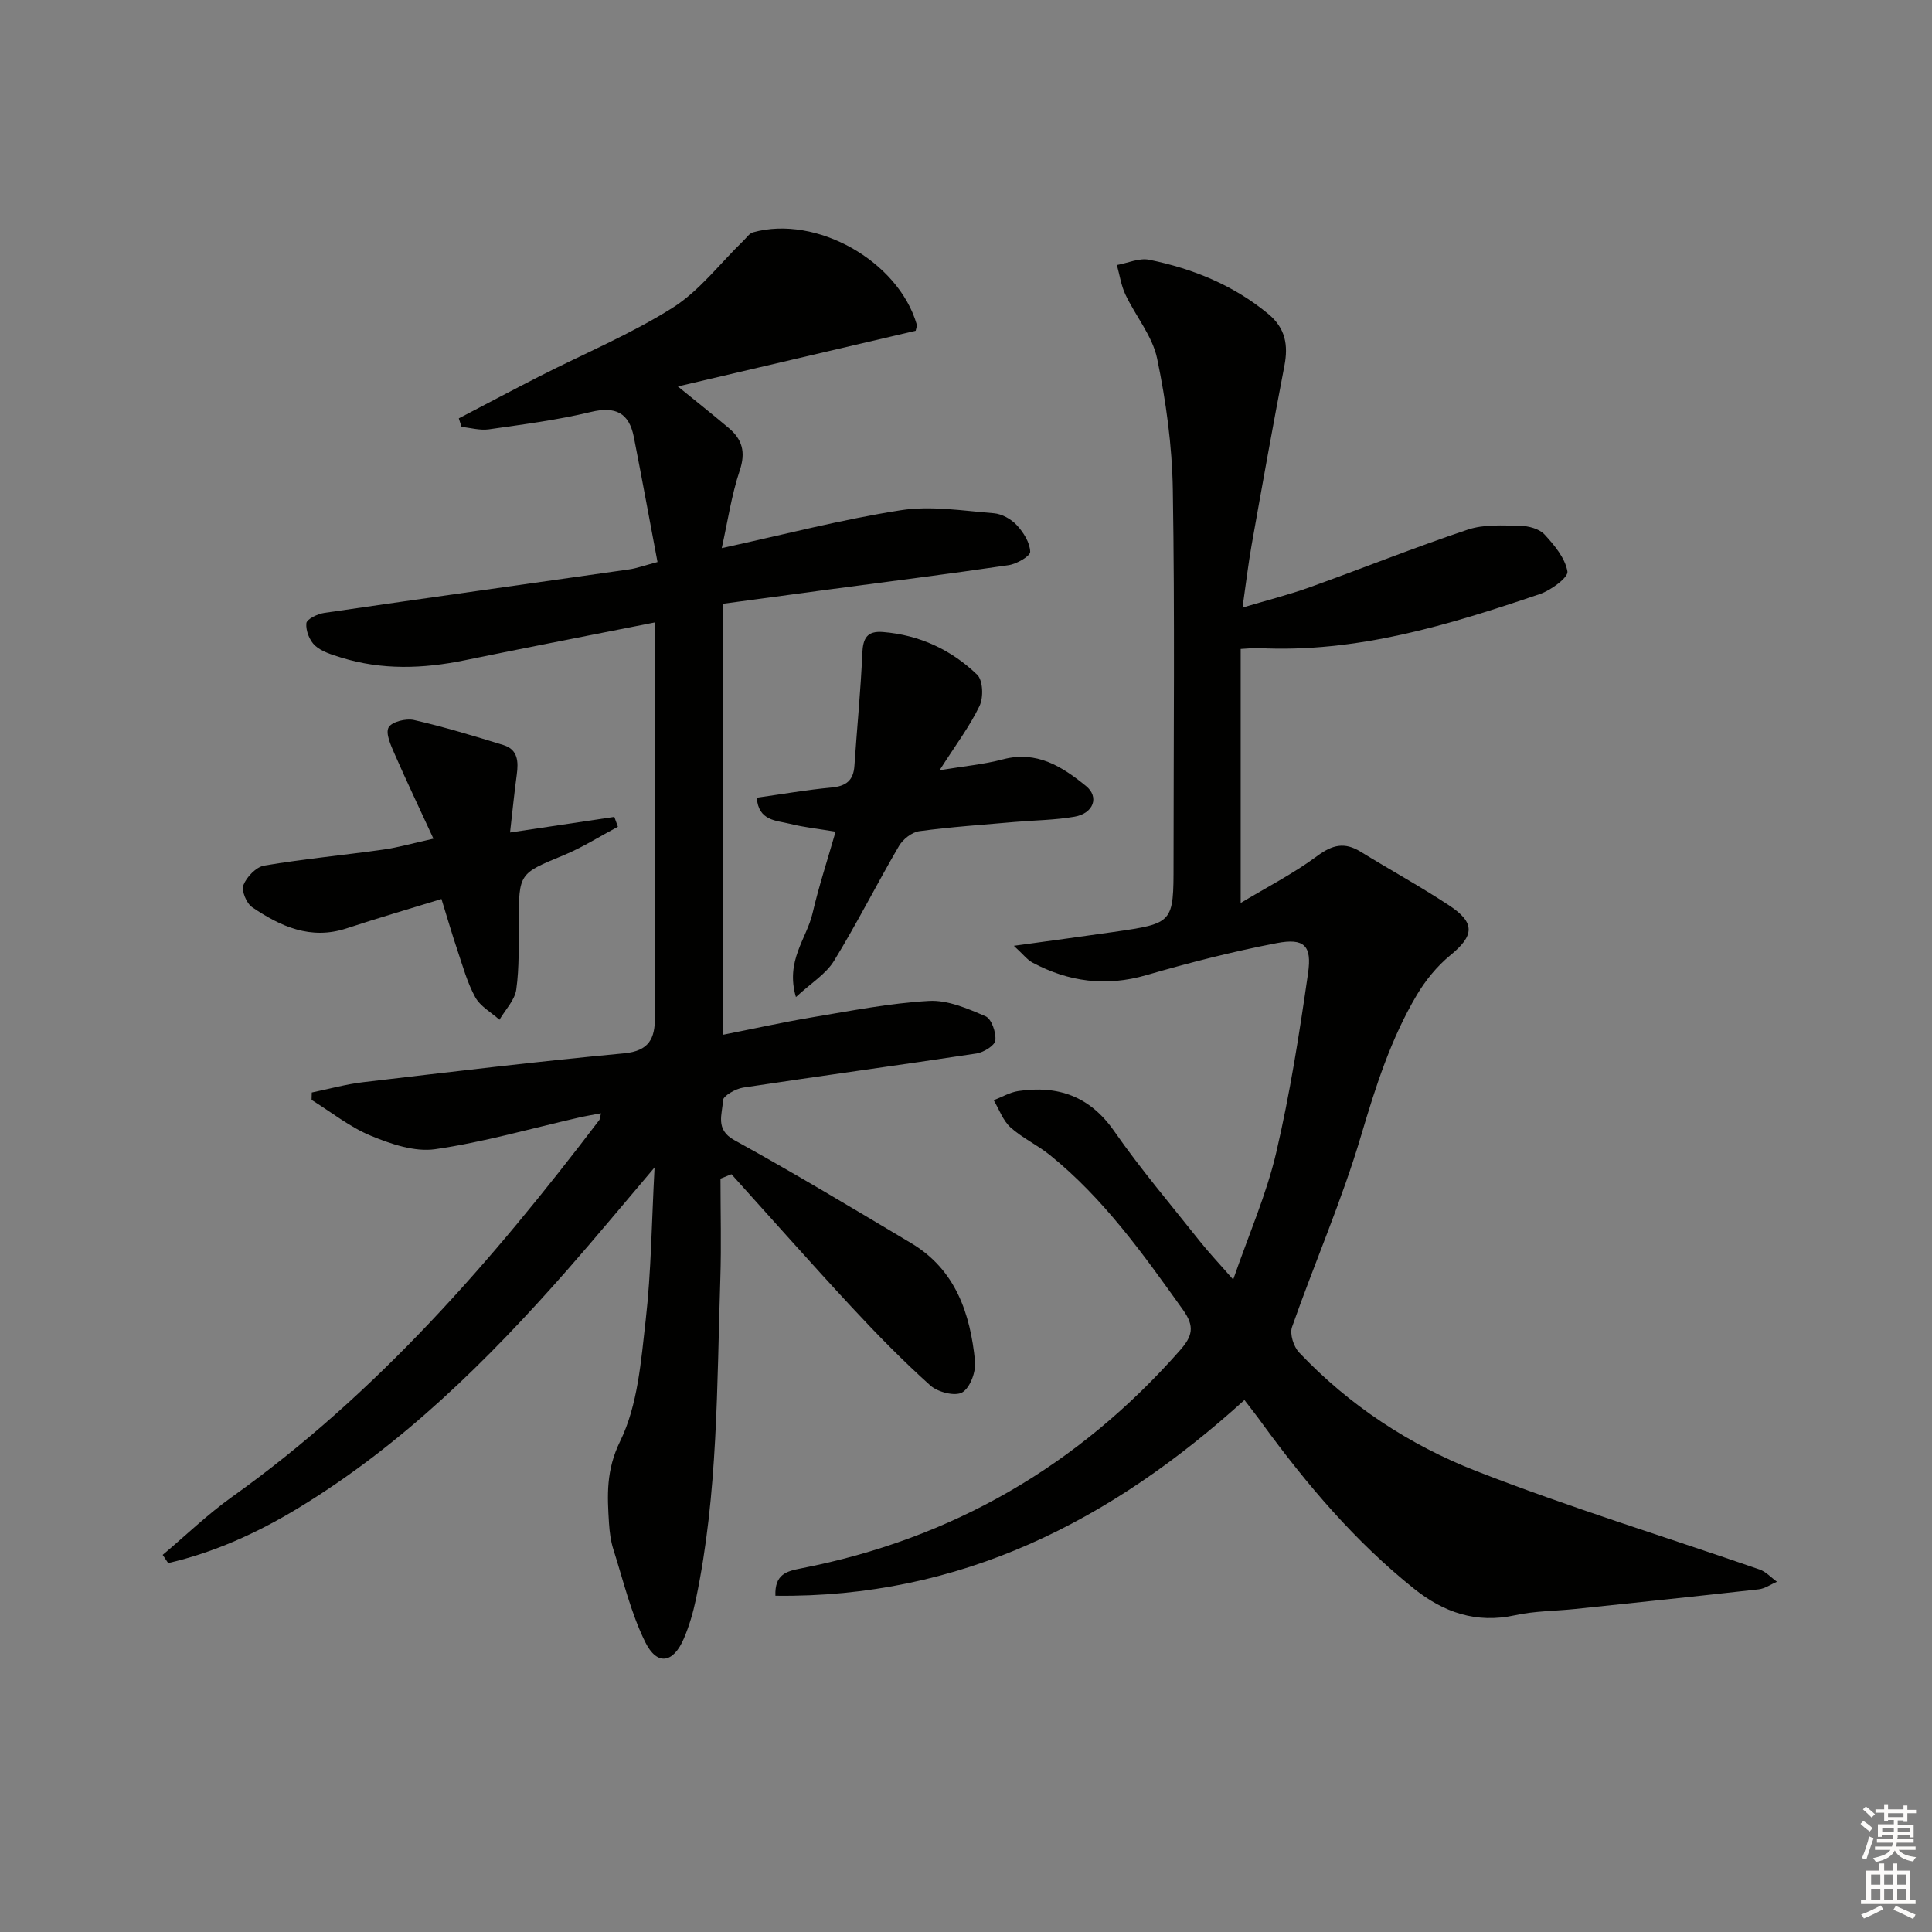 <svg enable-background="new 0 0 400 400" viewBox="0 0 400 400" xmlns="http://www.w3.org/2000/svg"><rect x="0" y="0" width="400" height="400" fill="#808080" stroke="none"/><g fill="#010100"><path d="m33.68 321.92c4.77-4.01 9.28-8.38 14.34-11.99 30.06-21.44 53.9-48.9 76.05-78.03.18-.23.16-.61.36-1.41-1.72.33-3.25.58-4.75.93-9.85 2.25-19.62 5.07-29.59 6.51-4.25.61-9.16-1.07-13.32-2.79-4.36-1.8-8.19-4.89-12.26-7.42.01-.51.03-1.02.04-1.53 3.56-.73 7.08-1.72 10.67-2.14 17.98-2.11 35.97-4.28 53.99-5.97 5.2-.49 6.39-3.09 6.39-7.43-.01-17.83-.01-35.67 0-53.5 0-9.46 0-18.92 0-28.29-13.46 2.67-26.44 5.18-39.38 7.84-8.61 1.77-17.16 2.07-25.63-.57-1.88-.59-3.97-1.2-5.36-2.46-1.14-1.04-1.95-3.12-1.8-4.64.08-.85 2.33-1.94 3.72-2.14 21.02-3.07 42.06-6 63.09-9 1.61-.23 3.16-.81 5.89-1.53-1.65-8.73-3.22-17.31-4.9-25.87-.99-5.02-3.79-6.43-8.93-5.19-6.92 1.67-14.03 2.58-21.09 3.59-1.82.26-3.76-.31-5.65-.5-.19-.59-.38-1.18-.57-1.77 5.61-2.93 11.2-5.9 16.83-8.77 9.17-4.67 18.76-8.66 27.42-14.12 5.57-3.51 9.79-9.16 14.63-13.84.66-.63 1.26-1.57 2.04-1.79 13.1-3.66 30.09 5.94 33.9 19.1.08.27-.1.62-.23 1.28-16.13 3.78-32.39 7.59-49.24 11.53 3.81 3.1 7.21 5.8 10.52 8.59 2.81 2.36 3.57 4.99 2.3 8.8-1.71 5.1-2.49 10.52-3.73 16.08 12.82-2.79 24.84-5.93 37.05-7.84 6.25-.98 12.86.11 19.28.62 1.67.13 3.61 1.22 4.77 2.48 1.38 1.49 2.7 3.6 2.76 5.49.03.91-2.79 2.53-4.47 2.78-12.47 1.84-24.99 3.41-37.48 5.07-7.2.96-14.4 1.95-21.72 2.93v89.24c6.39-1.26 12.46-2.61 18.59-3.64 8.01-1.34 16.04-2.92 24.12-3.38 3.87-.22 8.01 1.58 11.72 3.18 1.24.54 2.2 3.35 2.03 4.99-.11 1.06-2.42 2.48-3.9 2.71-16.09 2.44-32.21 4.62-48.3 7.06-1.58.24-4.19 1.72-4.21 2.69-.07 2.78-1.72 5.95 2.38 8.2 12.36 6.81 24.47 14.09 36.6 21.32 9.21 5.49 12.24 14.57 13.22 24.47.21 2.14-1.01 5.47-2.64 6.43-1.48.87-5.06-.04-6.6-1.42-5.67-5.09-11.03-10.56-16.22-16.15-8.44-9.09-16.66-18.39-24.97-27.6-.76.31-1.52.62-2.27.92 0 6.86.19 13.72-.03 20.57-.73 22.26-.46 44.6-5.07 66.56-.58 2.75-1.38 5.49-2.48 8.07-2.19 5.14-5.55 5.71-8.01.73-2.96-6.01-4.53-12.71-6.58-19.15-.55-1.72-.79-3.58-.91-5.4-.37-5.8-.64-11.01 2.31-17.03 3.65-7.47 4.32-16.6 5.29-25.12 1.14-10.01 1.22-20.14 1.83-31.55-6.53 7.68-12.18 14.51-18.02 21.16-16.54 18.83-34.28 36.34-55.88 49.44-8.39 5.08-17.25 9.1-26.8 11.31-.38-.59-.76-1.14-1.14-1.7z"/><path d="m257.65 289.86c-27.66 25.08-58.82 41.02-97.11 40.52-.17-4.44 2.31-5.08 5.28-5.66 31.28-6.09 57.37-21.2 78.45-45.11 2.62-2.97 3.14-4.95.65-8.43-8.24-11.54-16.43-23.07-27.58-32.06-2.58-2.08-5.7-3.51-8.14-5.72-1.56-1.42-2.33-3.71-3.46-5.61 1.69-.65 3.33-1.64 5.08-1.9 8.23-1.22 14.82 1.06 19.86 8.3 5.5 7.9 11.77 15.27 17.76 22.83 1.85 2.33 3.9 4.49 6.88 7.9 3.26-9.41 6.89-17.65 8.9-26.26 2.86-12.24 4.81-24.72 6.6-37.18.83-5.73-.81-7.3-6.47-6.22-9.1 1.74-18.11 4.05-27.01 6.63-8.35 2.42-16.09 1.4-23.58-2.6-1.08-.57-1.88-1.67-3.85-3.47 7.68-1.06 14.15-1.93 20.61-2.86 12.45-1.8 12.45-1.81 12.45-14.16 0-25.82.27-51.65-.15-77.47-.15-9.06-1.4-18.22-3.25-27.1-.97-4.66-4.45-8.77-6.56-13.24-.9-1.9-1.2-4.07-1.77-6.12 2.24-.4 4.62-1.51 6.69-1.09 9.04 1.84 17.45 5.25 24.68 11.24 3.54 2.94 4.14 6.44 3.31 10.73-2.38 12.35-4.59 24.73-6.79 37.11-.69 3.9-1.15 7.85-1.88 12.93 4.99-1.49 9.53-2.63 13.91-4.2 10.93-3.92 21.72-8.26 32.73-11.94 3.34-1.12 7.22-.86 10.85-.79 1.72.03 3.93.61 5.02 1.78 2.06 2.22 4.28 4.89 4.76 7.67.21 1.23-3.39 3.89-5.68 4.67-18.89 6.42-37.94 12.24-58.29 11.2-.95-.05-1.91.09-3.68.18v52.59c5.34-3.22 10.9-6.06 15.84-9.72 3.16-2.35 5.68-2.93 8.99-.89 6.09 3.75 12.37 7.19 18.33 11.12 5.49 3.62 5.19 6.27.24 10.32-2.75 2.25-5.14 5.19-6.96 8.26-5.35 9.04-8.5 18.92-11.49 29.01-3.98 13.47-9.66 26.42-14.32 39.7-.51 1.44.33 4.06 1.46 5.26 10.35 10.94 22.84 19.15 36.67 24.55 19.27 7.52 39.1 13.6 58.66 20.38 1.34.46 2.41 1.68 3.61 2.54-1.26.54-2.47 1.42-3.77 1.57-12.69 1.43-25.39 2.75-38.08 4.08-4.13.43-8.35.4-12.38 1.29-8.02 1.76-14.78-.59-20.9-5.49-12.19-9.75-22.18-21.54-31.35-34.09-1.12-1.57-2.35-3.12-3.77-4.98z"/><path d="m194.53 159.47c5.19-.86 9.25-1.23 13.13-2.26 7.01-1.85 12.27 1.52 17.18 5.52 2.81 2.28 1.55 5.68-2.37 6.36-4.07.71-8.25.73-12.38 1.09-6.59.58-13.21 1.02-19.76 1.91-1.53.21-3.37 1.65-4.19 3.04-4.6 7.87-8.7 16.04-13.47 23.81-1.67 2.73-4.75 4.59-7.88 7.49-2.22-7.52 2.22-12.09 3.44-17.35 1.27-5.47 3.03-10.82 4.77-16.89-3.21-.54-6.41-.87-9.5-1.64-2.79-.69-6.47-.58-6.82-5.39 5.36-.76 10.4-1.64 15.47-2.11 3.02-.28 4.55-1.45 4.75-4.52.52-7.75 1.3-15.48 1.63-23.23.13-3.13.95-4.72 4.28-4.45 7.57.61 14.15 3.68 19.51 8.85 1.2 1.16 1.33 4.71.48 6.46-2.03 4.24-4.94 8.08-8.27 13.31z"/><path d="m105.6 172.36c7.86-1.18 14.73-2.2 21.59-3.23.25.68.49 1.36.74 2.04-3.75 1.99-7.36 4.3-11.27 5.91-9.2 3.81-9.21 3.68-9.27 13.83-.02 4.66.14 9.36-.5 13.95-.31 2.21-2.27 4.19-3.48 6.27-1.71-1.53-3.95-2.75-5-4.64-1.66-3.01-2.59-6.44-3.7-9.74-1.11-3.27-2.06-6.59-3.31-10.62-6.78 2.09-13.25 3.97-19.65 6.08-7.43 2.45-13.67-.4-19.53-4.37-1.19-.8-2.28-3.44-1.82-4.6.67-1.69 2.63-3.74 4.31-4.03 8.16-1.38 16.42-2.15 24.63-3.31 3.08-.43 6.09-1.31 10.4-2.26-2.92-6.34-5.59-11.93-8.07-17.61-.76-1.74-1.89-4.2-1.21-5.43.64-1.17 3.6-1.9 5.24-1.53 6.25 1.43 12.41 3.3 18.54 5.19 3.02.93 3.11 3.46 2.75 6.13-.49 3.59-.85 7.2-1.39 11.97z"/></g><path d="m385.2 377.6.6-.6c.6.4 1.3.9 1.9 1.5l-.6.7c-.8-.6-1.4-1.1-1.9-1.6zm.3 7.1c.6-1.4 1.1-2.9 1.5-4.5.3.1.6.3.9.4-.5 1.4-1 2.9-1.5 4.4zm.2-10.1.6-.6c.7.5 1.3 1.1 1.9 1.6l-.7.7c-.6-.6-1.2-1.2-1.8-1.7zm8.4-.8h.8v.9h1.8v.7h-1.8v1.8h-.8v-.3h-1.2v.9h3.3v2.6h-.8v-.4h-2.5c0 .3 0 .6-.1.8h3.4v.7h-3.5c0 .3-.1.6-.1.8h4v.7h-3.5c.7.9 1.9 1.3 3.6 1.5-.2.2-.4.5-.6.9-1.9-.3-3.2-1.1-3.8-2.3-.5 1.1-1.8 2-3.9 2.4-.2-.3-.4-.5-.6-.8 1.9-.4 3.1-.9 3.6-1.7h-3.2v-.7h3.5c.1-.2.1-.5.2-.8h-3.3v-.7h3.4c0-.2 0-.5 0-.8h-2.4v.3h-.8v-2.6h3.3v-.9h-1.2v.3h-.8v-1.8h-1.8v-.7h1.8v-.9h.8v.9h3.2zm-4.4 5.5h2.4c0-.3 0-.6 0-.9h-2.4zm1.2-3.1h3.2v-.8h-3.2zm4.4 2.2h-2.4v.9h2.5v-.9z" fill="#fcfbfa"/><path d="m389.2 385.8h.9v1.5h1.8v-1.5h.9v1.5h2.7v6h1.1v.9h-11.3v-.9h1.1v-6h2.7v-1.5zm.2 8.7.5.8c-1.2.6-2.5 1.3-4 1.9-.2-.3-.3-.6-.6-.8 1.6-.6 3-1.3 4.1-1.9zm-2-4.3h1.9v-2.1h-1.9zm0 3.1h1.9v-2.2h-1.9zm2.7-3.1h1.9v-2.1h-1.9zm0 3.1h1.9v-2.2h-1.9zm2.4 1.3c1.4.6 2.7 1.2 4.1 1.8l-.5.9c-1.5-.7-2.8-1.4-4.1-1.9zm2.2-6.5h-1.9v2.1h1.9zm-1.9 5.2h1.9v-2.2h-1.9z" fill="#fcfbfa"/></svg>